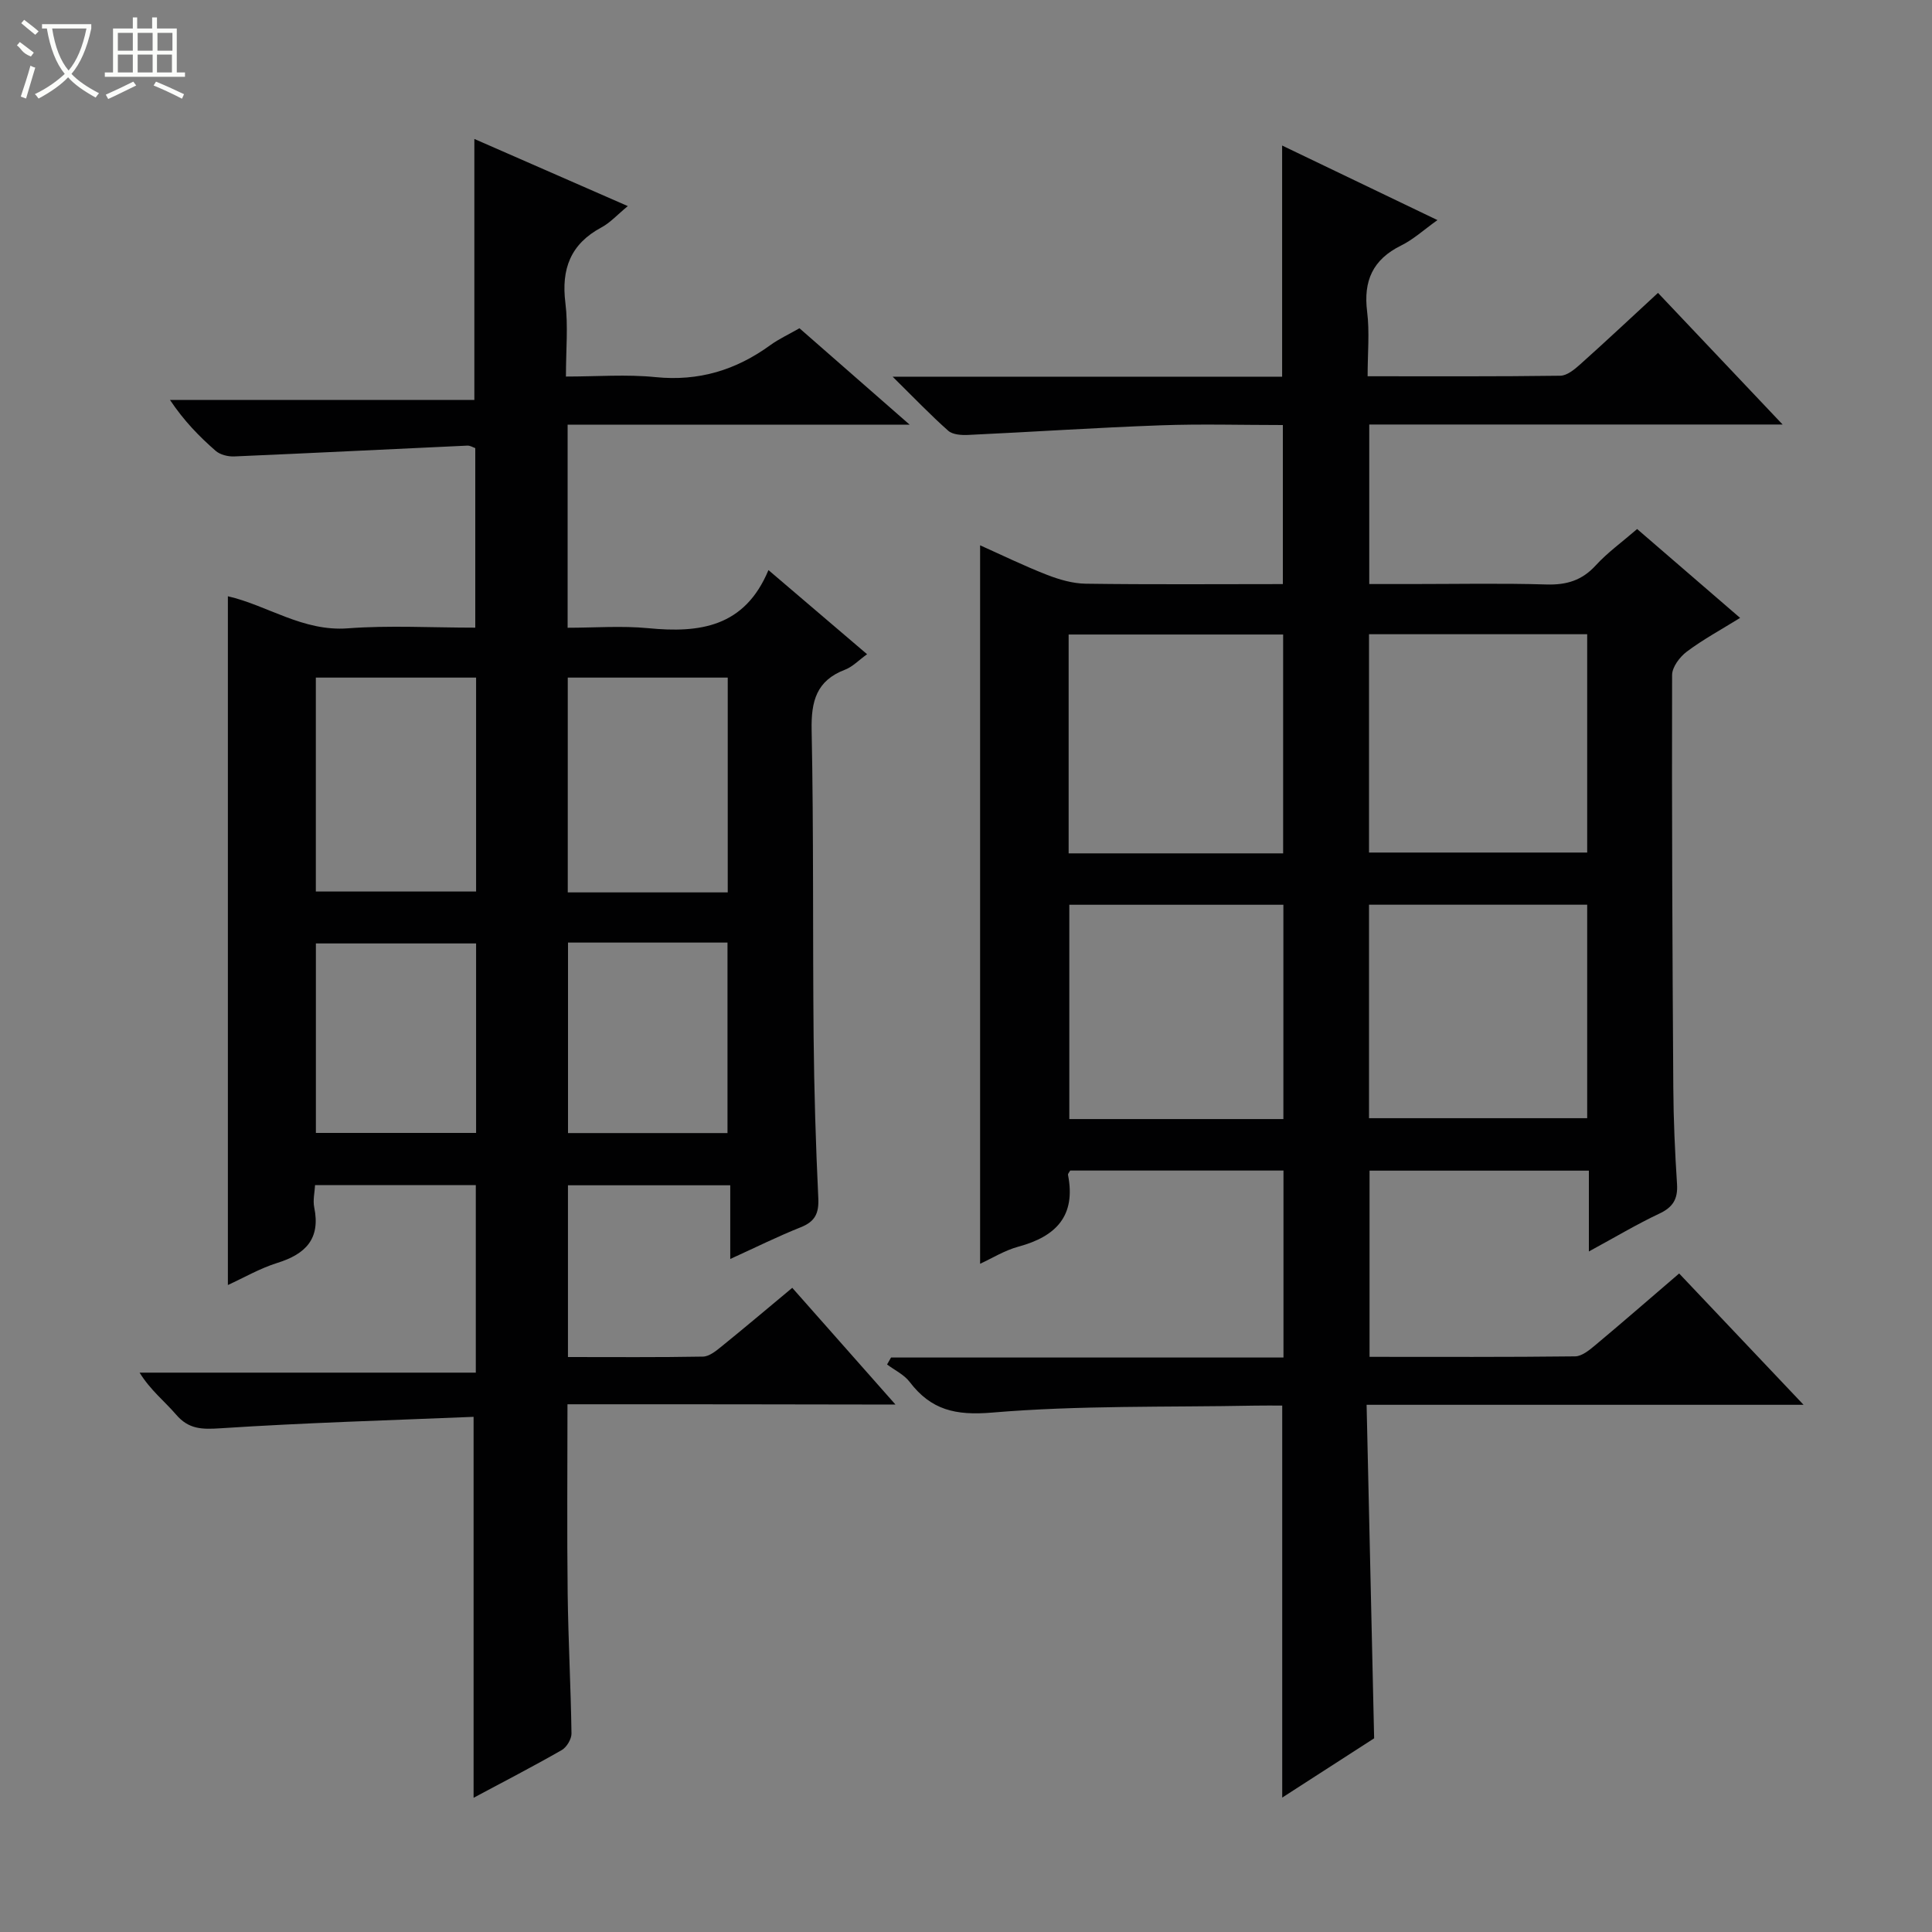 <svg enable-background="new 0 0 400 400" viewBox="0 0 400 400" xmlns="http://www.w3.org/2000/svg"><rect x="0" y="0" width="400" height="400" fill="#808080" stroke="none"/><path d="m328.96 259.1c0-6.14 0-11.26 0-16.73-15.23 0-30.13 0-45.41 0v38.55c14.33 0 28.45.07 42.56-.1 1.42-.02 2.97-1.31 4.19-2.33 5.74-4.8 11.39-9.72 17.35-14.83 8.44 8.91 16.75 17.68 25.76 27.19-30.47 0-60 0-90.47 0 .52 23.22 1.04 45.93 1.56 69.05-5.98 3.86-12.35 7.96-19.03 12.27 0-27.25 0-53.92 0-81.16-1.8 0-3.74-.03-5.69.01-18.13.35-36.34-.08-54.37 1.44-7.58.64-12.64-.53-17.07-6.34-1.15-1.52-3.1-2.43-4.68-3.62.27-.48.55-.96.82-1.44h81.25c0-13.19 0-25.78 0-38.71-14.74 0-29.46 0-44.16 0-.18.35-.5.66-.45.9 1.67 8.46-2.46 12.74-10.22 14.84-2.95.8-5.65 2.5-7.98 3.56 0-49.51 0-98.88 0-148.75 4.34 1.94 8.99 4.21 13.79 6.09 2.56 1 5.37 1.82 8.08 1.86 13.48.19 26.96.08 40.81.08 0-10.97 0-21.68 0-32.93-8.49 0-16.94-.25-25.37.06-13.28.48-26.54 1.37-39.81 1.99-1.37.06-3.18-.05-4.1-.87-3.68-3.26-7.09-6.83-11.51-11.19h80.64c0-16.13 0-31.81 0-47.86 10.51 5.04 20.95 10.06 32.16 15.44-2.79 1.98-4.98 4.01-7.54 5.27-5.86 2.89-7.82 7.32-7.02 13.69.53 4.22.1 8.56.1 13.37 13.67 0 26.79.07 39.9-.11 1.4-.02 2.96-1.32 4.13-2.37 5.32-4.76 10.53-9.65 16.09-14.78 8.5 8.98 16.76 17.71 25.8 27.25-29.16 0-57.2 0-85.58 0v33.03h8.72c9.33 0 18.67-.19 27.99.09 4.13.12 7.32-.83 10.17-3.94 2.44-2.67 5.45-4.83 8.58-7.54 6.95 6 13.84 11.94 21.32 18.4-3.94 2.44-7.67 4.46-11.03 6.98-1.46 1.09-3.05 3.2-3.05 4.85-.07 28.49.06 56.98.25 85.46.04 6.65.34 13.3.77 19.93.2 3.11-.86 4.82-3.71 6.14-4.63 2.18-9.04 4.83-14.54 7.81zm-45.52-82.59h45.17c0-15.33 0-30.24 0-45.2-15.21 0-30.1 0-45.17 0zm-17.78.17c0-15.35 0-30.37 0-45.31-15.03 0-29.73 0-44.41 0v45.31zm17.78 54.83h45.17c0-15 0-29.57 0-44.2-15.21 0-30.1 0-45.17 0zm-17.73.18c0-14.93 0-29.61 0-44.37-14.98 0-29.68 0-44.32 0v44.37z" fill="#010102"/><path d="m117.49 290.74c0 13.64-.12 26.43.04 39.22.12 9.64.65 19.28.79 28.93.02 1.16-.99 2.85-2.01 3.44-6.03 3.45-12.22 6.65-18.26 9.88 0-26.01 0-51.81 0-78.87-17.3.72-34.87 1.22-52.39 2.37-3.83.25-6.58.23-9.2-2.83-2.37-2.76-5.3-5.04-7.56-8.69h69.61c0-13.3 0-25.88 0-38.82-10.96 0-21.86 0-33.28 0-.07 1.45-.48 3.11-.17 4.62 1.33 6.5-1.79 9.66-7.64 11.48-3.59 1.12-6.92 3.06-10.24 4.58 0-47.66 0-95.04 0-142.6 8.14 1.86 15.53 7.34 24.82 6.64 8.61-.65 17.31-.14 26.4-.14 0-12.46 0-24.69 0-37.17-.44-.15-1.05-.55-1.64-.52-16.09.74-32.18 1.55-48.28 2.24-1.28.05-2.9-.35-3.82-1.15-3.38-2.95-6.54-6.17-9.47-10.55h63.02c0-18.5 0-36.07 0-54.03 10.38 4.54 20.77 9.09 31.77 13.9-2.17 1.79-3.64 3.44-5.47 4.42-6.4 3.43-8.33 8.61-7.45 15.64.59 4.74.11 9.61.11 15.23 6.4 0 12.53-.49 18.56.12 8.94.9 16.66-1.46 23.78-6.64 1.74-1.26 3.73-2.17 6.01-3.48 7.23 6.33 14.52 12.7 22.81 19.96-24.38 0-47.43 0-70.81 0v42.05c5.54 0 11.17-.44 16.7.09 10.61 1.03 19.95-.19 24.88-12.03 7.18 6.12 13.59 11.59 20.42 17.42-1.73 1.24-3 2.6-4.56 3.2-5.95 2.26-7.04 6.55-6.92 12.51.43 21.15.21 42.32.41 63.48.11 11.14.44 22.29.97 33.42.15 3.15-.67 4.85-3.63 6.03-4.73 1.88-9.31 4.16-14.6 6.57 0-5.45 0-10.19 0-15.26-11.36 0-22.27 0-33.6 0v35.56c9.4 0 18.68.08 27.95-.09 1.29-.02 2.69-1.16 3.8-2.06 4.78-3.87 9.48-7.84 14.69-12.18 6.97 7.88 13.87 15.68 21.37 24.17-23-.06-45.2-.06-67.91-.06zm-52.1-150.45v44.29h33.18c0-14.91 0-29.45 0-44.29-11.13 0-22.01 0-33.18 0zm85.28 44.47c0-15.1 0-29.78 0-44.47-11.22 0-22.11 0-33.12 0v44.47zm-52.1 10.57c-11.26 0-22.26 0-33.17 0v39.23h33.17c0-13.24 0-26.12 0-39.23zm19.03-.18v39.44h33.02c0-13.36 0-26.38 0-39.44-11.16 0-21.93 0-33.02 0z" fill="#010102"/><g fill="#fbfcfa"><path d="m6.4 11.7c-2-.8-1.9-1.6-2.9-2.3l.6-.7c.9.7 1.9 1.4 2.9 2.2zm-2.1 8.3c.7-2.1 1.4-4.2 2-6.4.2.1.6.3 1 .4-.7 2.3-1.3 4.4-1.9 6.4zm3-12.8c-1.1-.9-2.1-1.7-2.9-2.4l.6-.7c1 .8 2 1.5 3 2.4zm1.4-1.3v-.9h10.2v.9c-.9 4.2-2.3 7.3-4.1 9.4 1.3 1.4 3.2 2.7 5.7 4-.2.2-.4.5-.7.9-2.5-1.4-4.4-2.7-5.7-4.2-1.4 1.5-3.5 3-6.1 4.4 0 0 0 0-.1-.1-.3-.4-.5-.7-.7-.8 2.7-1.3 4.7-2.8 6.2-4.2-1.8-2.2-3-5.3-3.7-9.4zm9.2 0h-7.1c.6 3.8 1.7 6.7 3.4 8.7 1.7-2 2.9-4.8 3.7-8.7z"/><path d="m31.6 3.6h.9v2.3h4.1v9.1h1.7v.9h-16.6v-.9h1.7v-9.1h4.1v-2.3h.9v2.3h3.1v-2.3zm-4 13.3.6.8c-1.9.9-3.8 1.9-5.8 2.8-.2-.3-.3-.6-.5-.9 2-.9 3.9-1.8 5.7-2.7zm-3.2-10.1v3.7h3.1v-3.7zm0 4.5v3.7h3.1v-3.7zm4.1-4.5v3.7h3.1v-3.7zm0 4.5v3.7h3.1v-3.7zm9.1 9.1c-2.1-1.1-4.1-2-5.8-2.7l.5-.8c2.2.9 4.1 1.8 5.8 2.6l-.4.9zm-1.9-13.6h-3.1v3.7h3.1zm-3.2 4.5v3.7h3.1v-3.7z"/></g></svg>